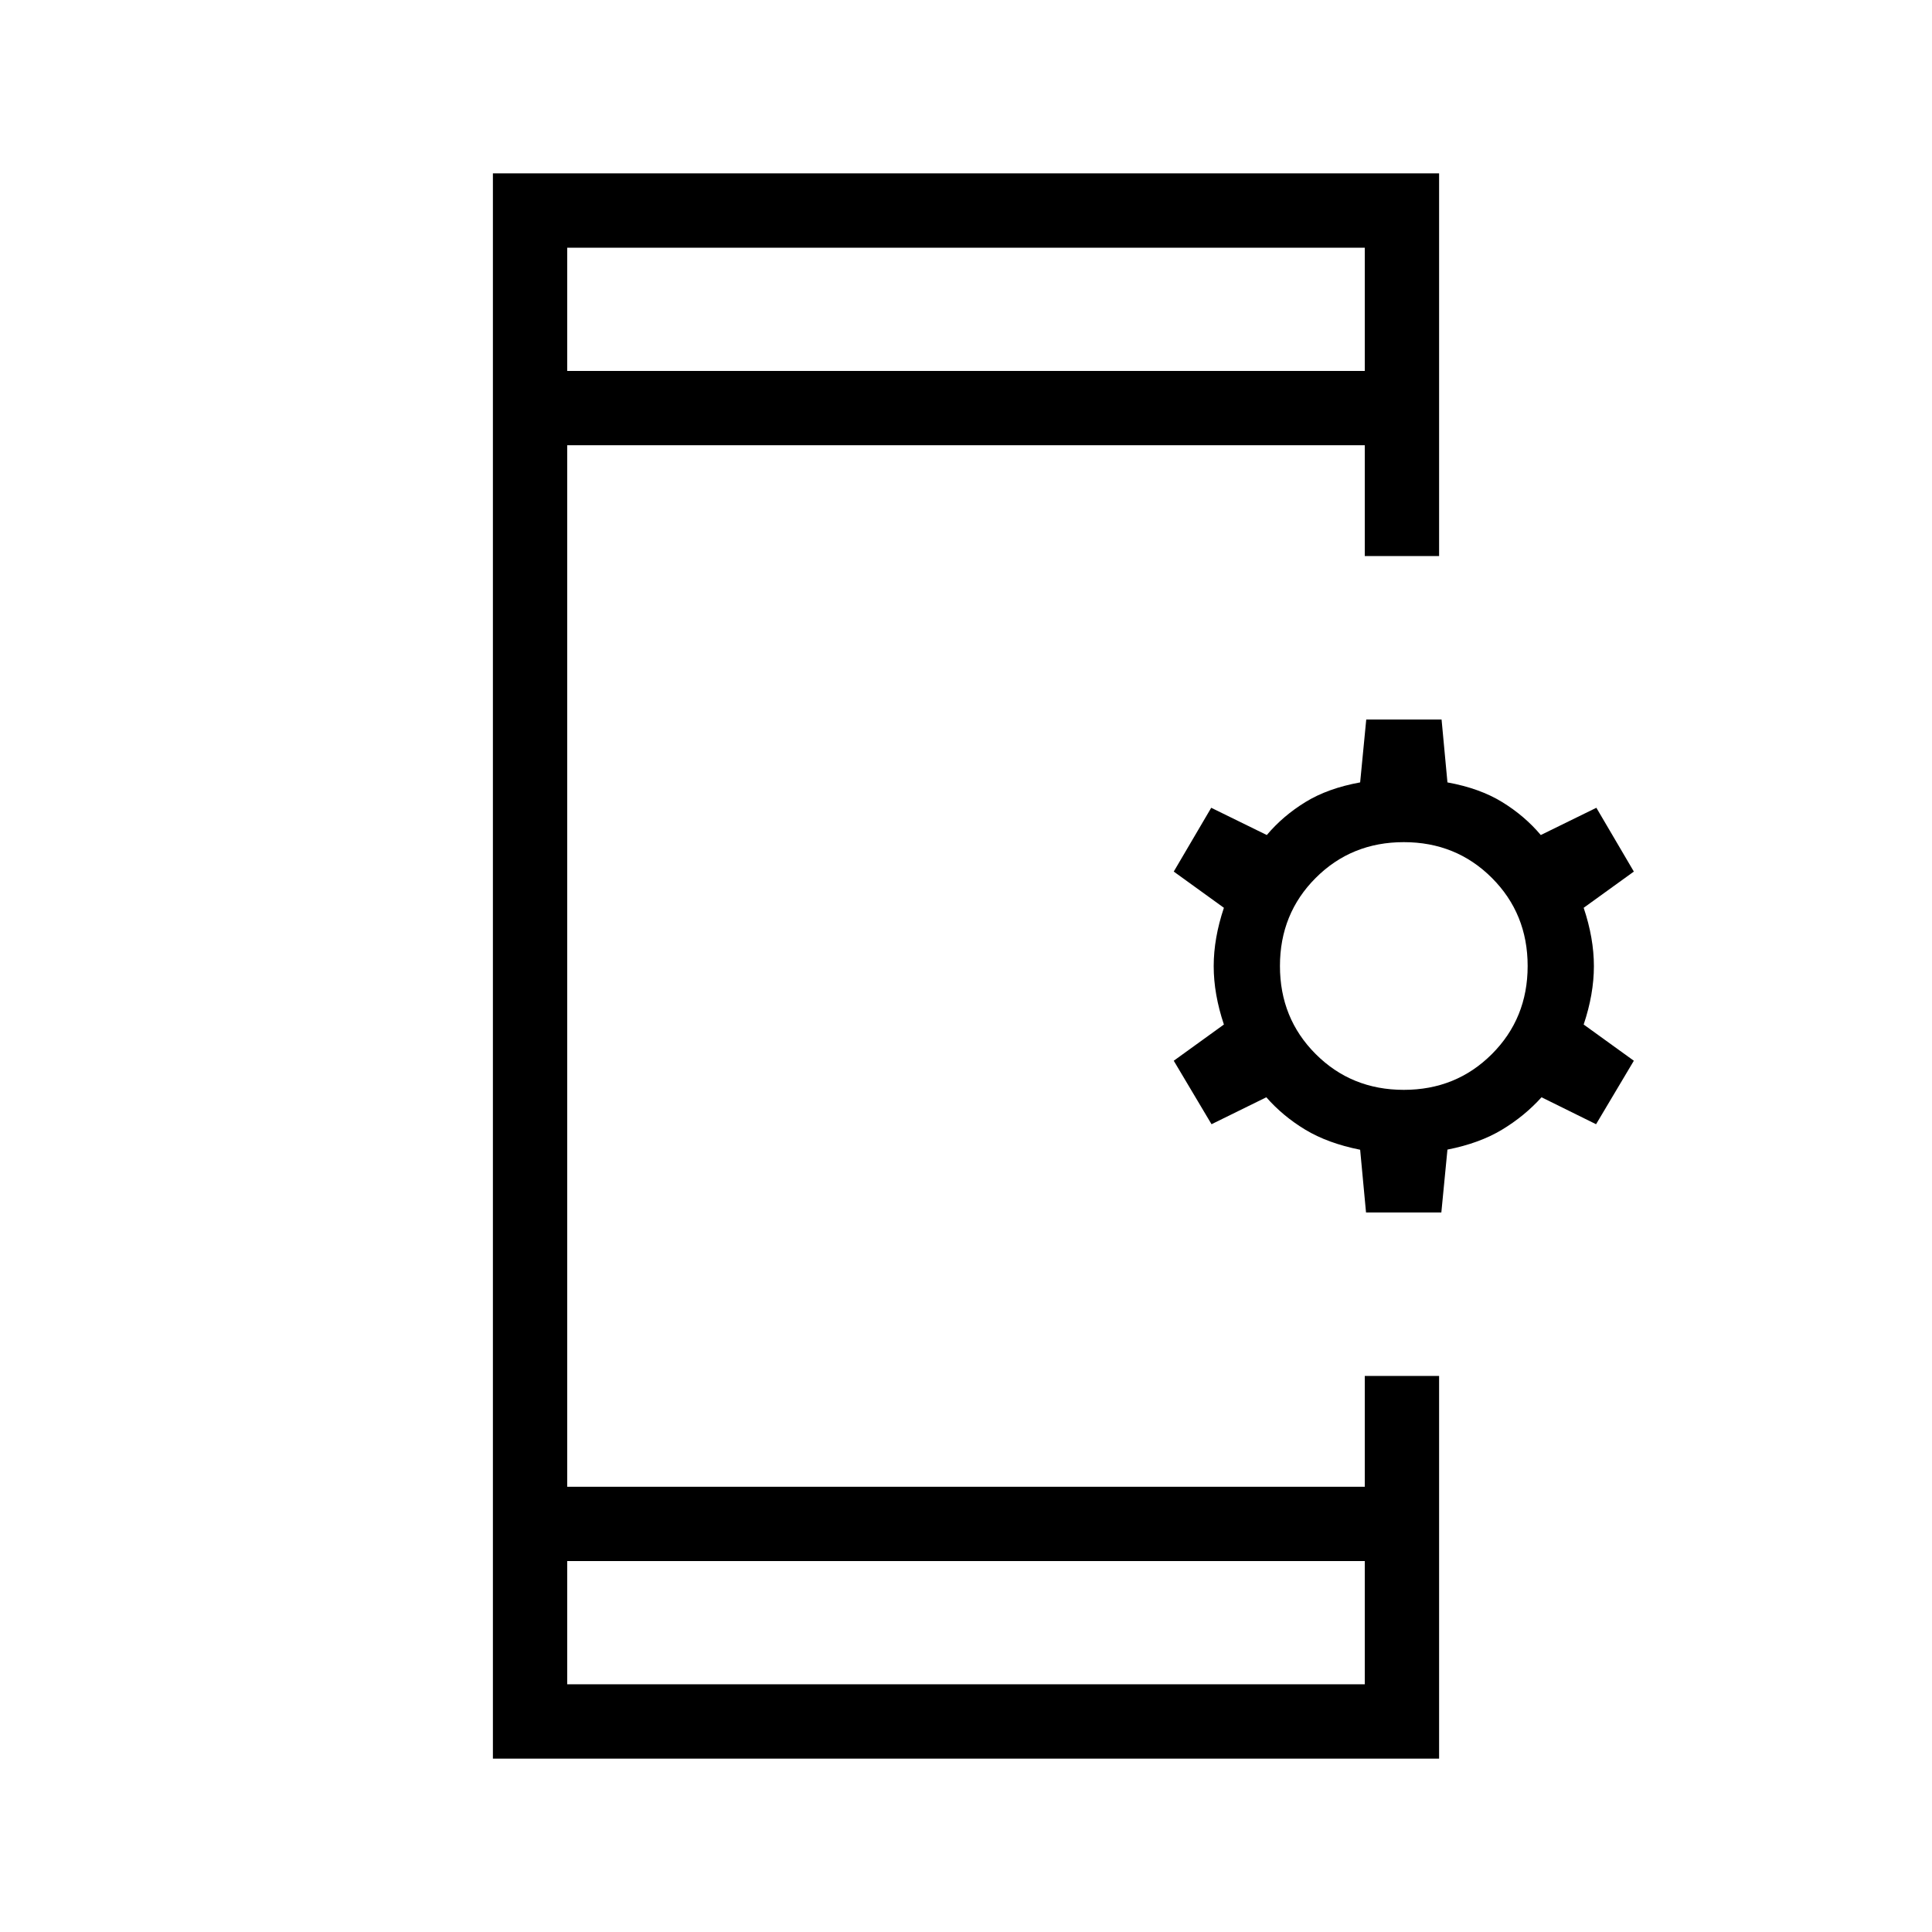 <svg xmlns="http://www.w3.org/2000/svg" height="24" viewBox="0 -960 960 960" width="24"><path d="m678.77-357.54-2.92-31.16q-16.1-3.22-27.27-9.97-11.17-6.75-19.35-16.1L602-401.38l-18.77-31.54 24.92-18q-5.07-15.12-5.07-29 0-13.89 5.07-29l-24.92-18 18.62-31.7 27.62 13.54q7.98-9.48 19.14-16.35 11.16-6.88 27.24-9.8l3.03-31.23h37.43l2.92 31.23q16.07 2.92 27.24 9.8 11.16 6.87 19.14 16.35l27.62-13.54 18.62 31.7-24.93 18q5.08 15.11 5.08 29 0 13.88-5.08 29l24.93 18-18.77 31.54-27.1-13.39q-8.44 9.35-19.63 16.1-11.18 6.75-27.12 9.9l-3.03 31.23h-37.43Zm18.77-60.92q26 0 43.77-17.77Q759.08-454 759.08-480q0-26-17.77-43.77-17.77-17.77-43.77-17.77-26 0-43.77 17.77Q636-506 636-480q0 26 17.77 43.77 17.77 17.77 43.77 17.77ZM244.92-86.15v-787.7h470.16v190.16h-36.93v-55.08h-396.3v517.54h396.3v-55.08h36.93v190.16H244.92Zm36.93-98.16v61.23h396.3v-61.23h-396.3Zm0-591.38h396.3v-61.23h-396.3v61.23Zm0 0v-61.23 61.23Zm0 591.38v61.23-61.23Z"/></svg>